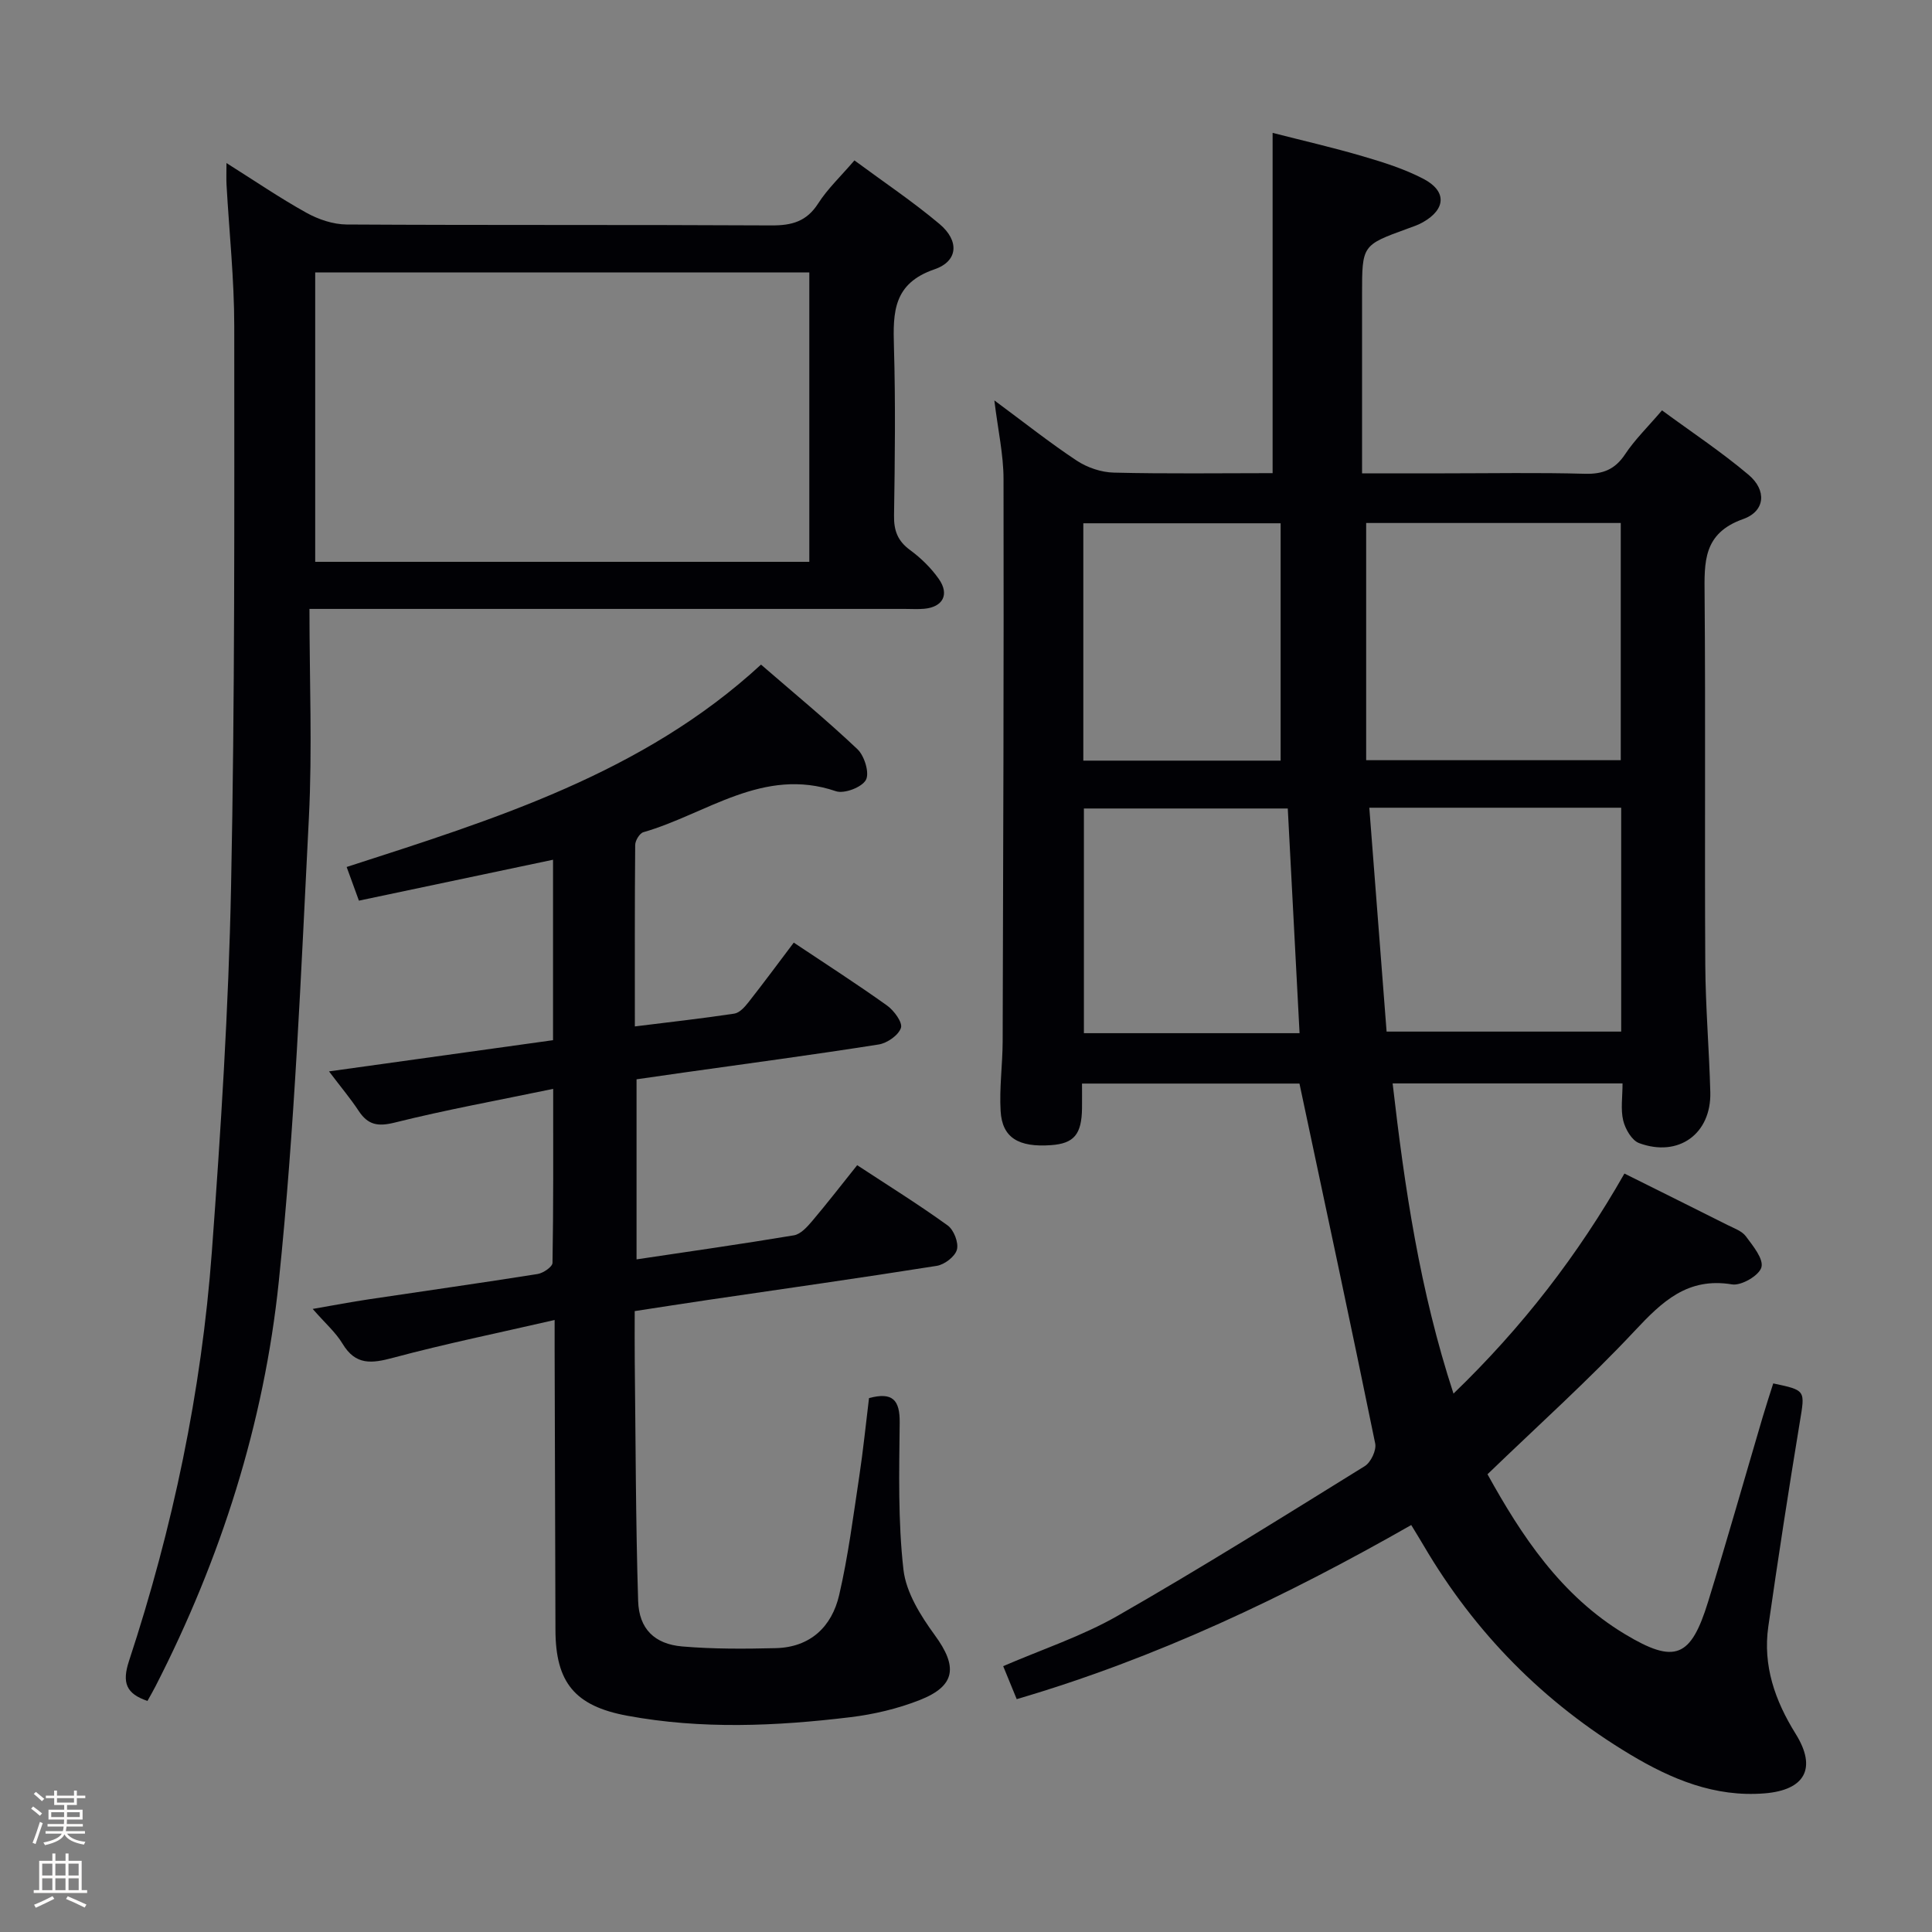 <svg enable-background="new 0 0 400 400" viewBox="0 0 400 400" xmlns="http://www.w3.org/2000/svg"><rect x="0" y="0" width="400" height="400" fill="#808080" stroke="none"/><path d="m6.44 374.46.42-.45c.65.47 1.27.95 1.85 1.44l-.45.49c-.65-.56-1.25-1.06-1.82-1.48m.93 7.33-.63-.26c.55-1.36 1.05-2.8 1.52-4.33.19.1.38.19.59.27-.46 1.29-.95 2.73-1.48 4.32m-.38-10.38.44-.42c.43.34 1.01.82 1.74 1.44l-.49.49c-.53-.51-1.09-1.01-1.69-1.51m2.5.35h1.72v-1.04h.59v1.04h3.52v-1.04h.59v1.04h1.75v.53h-1.75v1.42h-2.03v.97h3.22v2.03h-3.24c0 .35-.01.66-.03.93h3.32v.53h-3.37c-.03.27-.08.58-.15.94h3.96v.53h-3.71c.67.92 1.93 1.48 3.79 1.68-.13.24-.23.44-.29.59-2.13-.38-3.48-1.08-4.04-2.12-.43.97-1.77 1.72-4.03 2.23-.09-.19-.2-.37-.33-.55 2.1-.42 3.37-1.03 3.81-1.83h-3.36v-.53h3.58c.08-.29.13-.61.16-.94h-3.33v-.53h3.39c.02-.27.04-.58.04-.93h-3.23v-2.03h3.25v-.97h-2.07v-1.42h-1.73zm1.12 3.44v1h2.65c.01-.3.02-.44.01-.4v-.25-.35zm1.19-2h3.52v-.91h-3.52zm4.71 2h-2.63v.59c0 .15-.01.28-.01.4h2.64z" fill="#fcfbfa"/><path d="m13.56 383.74h.63v1.52h2.72v6.07h1.13v.6h-11.06v-.6h1.13v-6.07h2.73v-1.52h.63v1.52h2.1v-1.52zm-2.69 8.83.38.56c-1.24.63-2.53 1.25-3.85 1.85-.1-.21-.21-.42-.34-.63 1.36-.55 2.63-1.15 3.81-1.78m-2.13-4.27h2.1v-2.45h-2.1zm0 3.04h2.1v-2.46h-2.1zm2.72-3.04h2.1v-2.45h-2.1zm0 3.04h2.1v-2.46h-2.1zm6.07 3.6c-1.41-.71-2.7-1.3-3.86-1.78l.35-.56c1.45.62 2.75 1.19 3.88 1.72zm-1.25-9.09h-2.1v2.45h2.1zm-2.09 5.49h2.1v-2.46h-2.1z" fill="#fcfbfa"/><g fill="#010105"><path d="m336.32 242.97c7.39 3.69 14.39 7.15 21.36 10.66 1.33.67 2.96 1.23 3.78 2.33 1.47 1.98 3.71 4.69 3.22 6.43-.47 1.69-4.17 3.85-6.08 3.53-9.22-1.52-14.46 3.55-20.16 9.63-9.53 10.18-19.95 19.53-30.47 29.68 7.01 12.67 15.18 25.12 28.45 33.1 10.36 6.24 13.65 4.87 17.21-6.66 3.91-12.69 7.53-25.46 11.29-38.2.7-2.37 1.47-4.72 2.21-7.05 6.82 1.44 6.59 1.41 5.49 8.08-2.32 14.06-4.49 28.14-6.51 42.25-1.16 8.1 1.38 15.35 5.66 22.22 4.45 7.14 1.93 11.66-6.46 12.33-10.28.82-19.26-2.93-27.78-8.04-17.93-10.75-32.16-25.19-42.75-43.22-.75-1.28-1.54-2.55-2.6-4.3-25.96 14.81-52.71 27.55-81.68 36.05-.93-2.27-1.79-4.38-2.8-6.83 8.09-3.5 16.34-6.21 23.72-10.44 17.29-9.9 34.2-20.48 51.15-30.98 1.25-.78 2.44-3.29 2.15-4.68-5.04-24.66-10.32-49.26-15.68-74.52-13.83 0-29.07 0-45.02 0 0 1.65.02 3.4 0 5.15-.08 5.38-1.67 7.26-6.4 7.6-6.73.49-10.12-1.53-10.45-7.02-.29-4.79.4-9.62.42-14.44.12-38.83.25-77.65.18-116.48-.01-5.07-1.16-10.15-1.9-16.25 6.16 4.55 11.45 8.76 17.06 12.47 2.18 1.44 5.07 2.42 7.67 2.48 10.95.27 21.92.11 32.88.11 0-23.49 0-46.56 0-70.45 6.12 1.57 12.46 3.02 18.69 4.85 4.28 1.25 8.61 2.62 12.54 4.67 4.86 2.54 4.65 6.28-.09 8.97-1 .57-2.12.95-3.21 1.34-9.41 3.42-9.41 3.42-9.41 13.61v37.05h17.13c9.67 0 19.34-.18 29 .09 3.73.1 6.23-.88 8.33-4.04 2-3.02 4.67-5.61 7.64-9.09 6.06 4.46 12.27 8.57 17.92 13.34 3.8 3.2 3.48 7.54-1.13 9.17-8.3 2.94-8.03 8.89-7.97 15.74.21 25.5-.01 51 .14 76.49.05 8.81.81 17.62 1.04 26.43.22 8.62-6.57 13.55-14.74 10.54-1.51-.56-2.86-2.9-3.29-4.67-.56-2.33-.14-4.9-.14-7.69-15.95 0-31.53 0-47.6 0 2.48 21.6 5.63 42.92 12.6 64.22 14.26-13.75 25.77-28.67 35.39-45.56zm-53.47-85.58h52.71c0-16.67 0-32.9 0-49.11-17.96 0-35.54 0-52.71 0zm.65 9.84c1.22 15.78 2.4 31.07 3.58 46.35h48.57c0-15.66 0-30.89 0-46.35-17.18 0-34.08 0-52.15 0zm-14.44 46.68c-.83-15.79-1.63-31.12-2.44-46.52-14.39 0-28.4 0-42.21 0v46.52zm-3.92-105.57c-14.18 0-27.52 0-40.85 0v49.14h40.85c0-16.55 0-32.75 0-49.14z"/><path d="m164.34 195.16c6.65 4.44 13.1 8.58 19.32 13.03 1.44 1.03 3.25 3.5 2.87 4.63-.52 1.53-2.86 3.16-4.62 3.43-13.45 2.12-26.95 3.92-40.43 5.82-3.11.44-6.22.89-9.69 1.39v37.28c11.03-1.65 21.82-3.18 32.58-4.98 1.39-.23 2.74-1.73 3.76-2.93 3.11-3.67 6.06-7.49 9.34-11.59 6.4 4.2 12.72 8.13 18.74 12.48 1.27.92 2.3 3.56 1.91 5-.38 1.43-2.56 3.1-4.17 3.36-15.75 2.5-31.54 4.73-47.32 7.05-4.9.72-9.79 1.49-15.22 2.32 0 3.66-.03 7.12.01 10.59.19 16.48.19 32.96.7 49.43.18 5.78 3.41 8.92 9.12 9.41 6.43.55 12.93.51 19.39.35 7.13-.18 11.59-4.43 13.11-10.99 1.87-8.05 2.91-16.3 4.15-24.49.82-5.4 1.36-10.84 2.03-16.29 4.88-1.31 6.41.38 6.35 5.12-.11 10.14-.36 20.37.78 30.4.54 4.73 3.56 9.54 6.49 13.56 4.75 6.49 4.37 10.48-3.1 13.43-4.57 1.8-9.52 2.97-14.4 3.56-15.38 1.86-30.83 2.54-46.19-.31-10.86-2.01-14.82-6.91-14.85-17.74-.05-19.33-.11-38.66-.17-57.99 0-1.63 0-3.27 0-6.2-11.64 2.68-22.62 4.92-33.43 7.82-4.44 1.19-7.76 1.61-10.47-2.89-1.42-2.37-3.62-4.27-6.19-7.22 4.39-.76 7.99-1.45 11.61-1.99 11.65-1.75 23.32-3.39 34.96-5.24 1.17-.19 3.07-1.49 3.08-2.31.2-11.6.14-23.2.14-36.02-11.52 2.39-22.24 4.34-32.78 6.97-3.51.88-5.56.51-7.49-2.41-1.63-2.48-3.56-4.77-6.14-8.18 15.93-2.22 31.01-4.32 46.38-6.46 0-12.5 0-24.74 0-37.36-13.56 2.86-26.77 5.64-40.19 8.47-.95-2.6-1.67-4.57-2.54-6.97 30.62-9.9 61.32-19.36 85.79-41.9 6.75 5.85 13.57 11.46 19.96 17.51 1.45 1.37 2.54 4.92 1.76 6.36-.83 1.53-4.49 2.93-6.22 2.34-15.08-5.14-26.81 4.75-39.86 8.49-.77.22-1.68 1.72-1.69 2.63-.11 12.3-.07 24.59-.07 37.58 7.22-.9 13.92-1.64 20.59-2.65 1.08-.16 2.16-1.37 2.92-2.34 3.17-4.03 6.22-8.16 9.39-12.36z"/><path d="m30.53 352.16c-4.43-1.5-5.3-3.78-3.82-8.28 9.07-27.54 15.01-55.8 17.15-84.7 1.86-25.19 3.47-50.43 3.98-75.68.79-38.62.67-77.26.66-115.9 0-9.78-1.05-19.57-1.6-29.35-.07-1.26-.01-2.53-.01-4.49 5.88 3.7 11.07 7.25 16.55 10.29 2.48 1.38 5.53 2.41 8.33 2.43 29.32.17 58.65.03 87.97.19 4.21.02 7.26-.81 9.65-4.54 1.94-3.04 4.66-5.59 7.51-8.92 5.99 4.43 12.05 8.49 17.61 13.16 4.12 3.46 3.91 7.69-1.04 9.39-8.52 2.92-8.6 8.85-8.39 15.98.34 11.65.2 23.33.02 34.99-.05 3.13.75 5.27 3.33 7.16 2.25 1.65 4.35 3.71 5.95 5.99 2.25 3.21.81 5.82-3.04 6.16-1.32.12-2.66.03-4 .03-38.66 0-77.31 0-115.97 0-1.95 0-3.91 0-7.3 0 0 14.75.6 29.05-.12 43.27-1.63 32.03-2.92 64.12-6.23 95.99-3.05 29.36-12 57.42-25.54 83.83-.52 1.01-1.09 1.99-1.65 3zm137.03-235.84c0-20.31 0-40.18 0-59.92-34.38 0-68.39 0-102.3 0v59.92z"/></g></svg>
